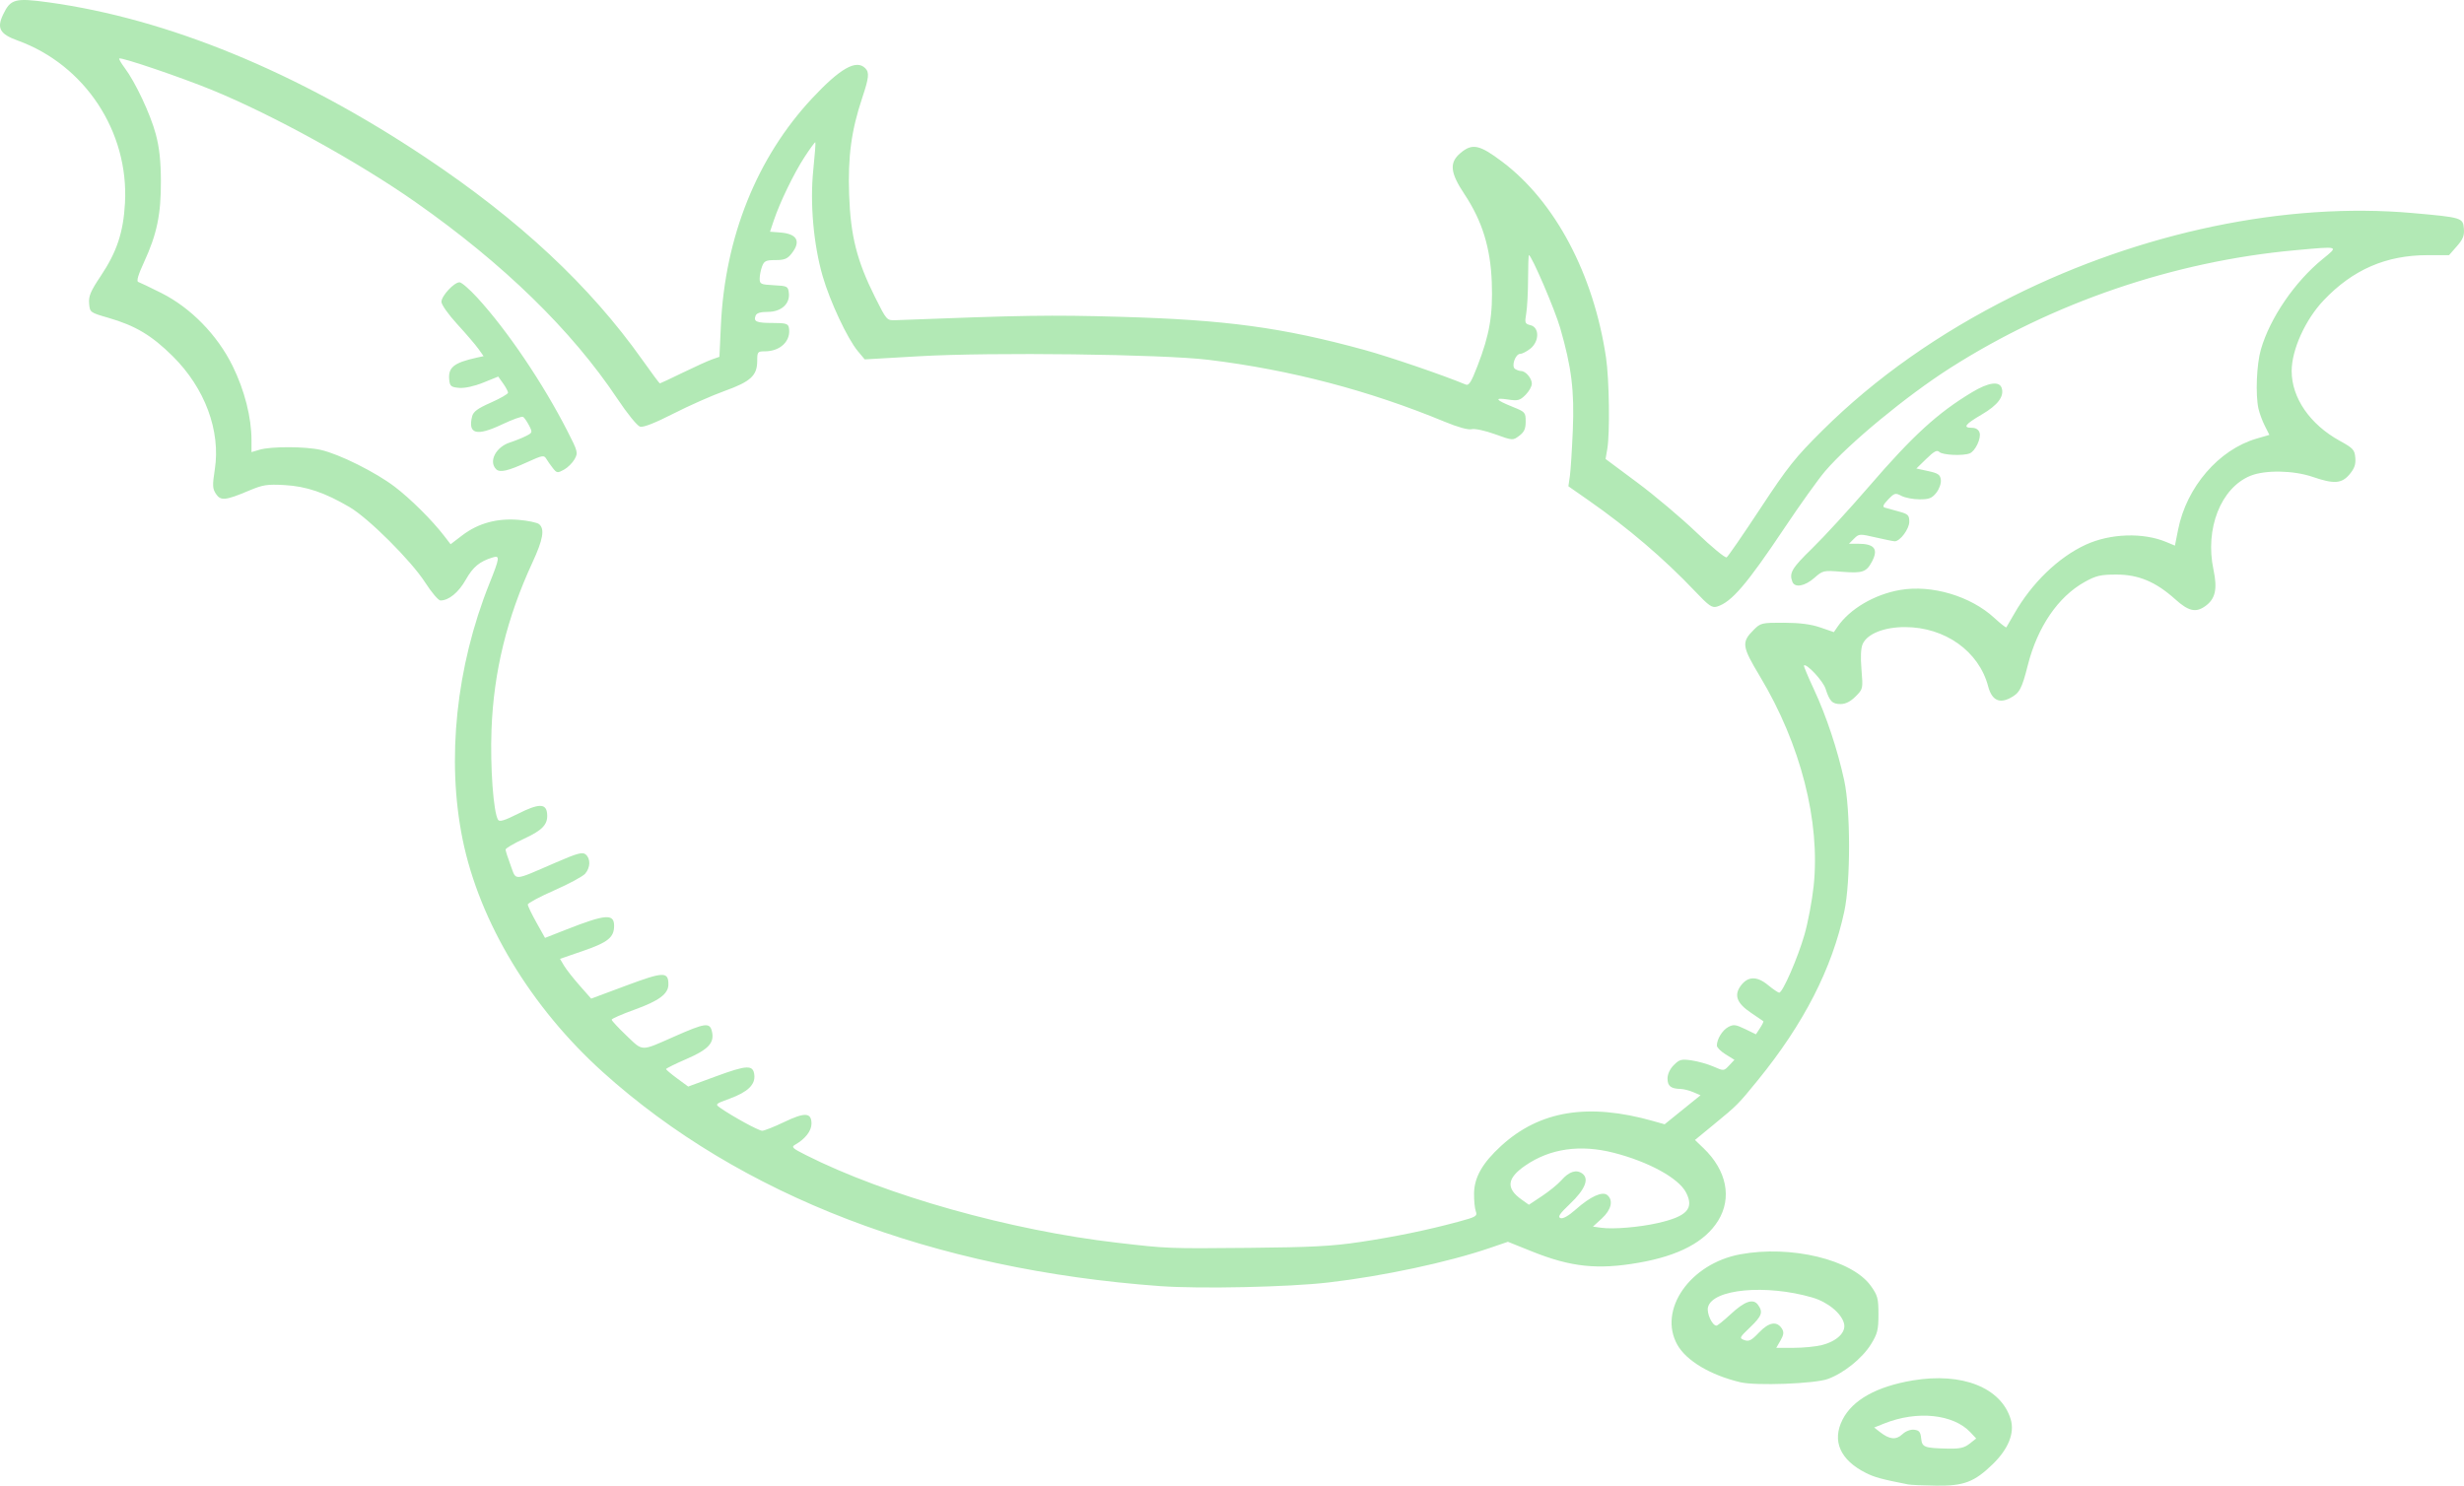 <?xml version="1.0" encoding="UTF-8" standalone="no"?>
<!-- Created with Inkscape (http://www.inkscape.org/) -->

<svg
   xmlns:dc="http://purl.org/dc/elements/1.1/"
   xmlns:cc="http://creativecommons.org/ns#"
   xmlns:rdf="http://www.w3.org/1999/02/22-rdf-syntax-ns#"
   xmlns:svg="http://www.w3.org/2000/svg"
   xmlns="http://www.w3.org/2000/svg"
   xmlns:sodipodi="http://sodipodi.sourceforge.net/DTD/sodipodi-0.dtd"
   xmlns:inkscape="http://www.inkscape.org/namespaces/inkscape"
   id="svg3371"
   version="1.1"
   inkscape:version="0.91 r13725"
   width="1248.488"
   height="752.929"
   viewBox="0 0 1248.488 752.929"
   sodipodi:docname="talk-cloud-16.svg">
  <defs
     id="defs3375" />
  <sodipodi:namedview
     pagecolor="#ffffff"
     bordercolor="#666666"
     borderopacity="1"
     objecttolerance="10"
     gridtolerance="10"
     guidetolerance="10"
     inkscape:pageopacity="0"
     inkscape:pageshadow="2"
     inkscape:window-width="1440"
     inkscape:window-height="856"
     id="namedview3373"
     showgrid="false"
     inkscape:zoom="0.24544081"
     inkscape:cx="-860.31579"
     inkscape:cy="463.75067"
     inkscape:window-x="0"
     inkscape:window-y="0"
     inkscape:window-maximized="0"
     inkscape:current-layer="layer4"
     fit-margin-top="0"
     fit-margin-left="0"
     fit-margin-right="0"
     fit-margin-bottom="0" />
  <g
     inkscape:groupmode="layer"
     id="layer4"
     inkscape:label="cloud 16"
     transform="translate(-593.73,384.721)">
    <path
       transform="translate(-987.601,-2614.157)"
       id="path3571"
       style="display:inline;fill:#B2E9B5"
       d="m 2421.297,2849.273 c 14.861,-3.37 18.548,-7.363 14.329,-15.521 -3.744,-7.24 -18.936,-15.574 -36.647,-20.104 -17.014,-4.351 -32.254,-2.146 -44.794,6.482 -9.338,6.425 -9.901,11.519 -1.905,17.213 l 3.725,2.652 6.685,-4.438 c 3.677,-2.441 8.091,-6.044 9.81,-8.008 3.861,-4.411 7.539,-5.586 10.562,-3.376 3.64,2.662 1.441,8.073 -6.252,15.387 -5.226,4.968 -6.321,6.609 -4.801,7.192 1.253,0.481 4.089,-1.125 7.793,-4.414 7.351,-6.527 13.455,-9.305 15.932,-7.25 3.166,2.628 2.046,7.44 -2.755,11.838 l -4.521,4.141 4.208,0.584 c 6.098,0.846 19.209,-0.244 28.631,-2.381 z m -588.578,-382.055 c -3.924,-3.924 -0.158,-11.237 6.973,-13.54 2.576,-0.832 6.236,-2.299 8.133,-3.259 3.336,-1.689 3.388,-1.866 1.571,-5.378 -1.033,-1.998 -2.389,-3.948 -3.013,-4.334 -0.624,-0.386 -5.371,1.31 -10.548,3.769 -13.041,6.193 -17.543,5.002 -15.273,-4.042 0.599,-2.386 2.825,-4.021 9.486,-6.962 4.787,-2.114 8.703,-4.377 8.703,-5.027 0,-0.651 -1.119,-2.754 -2.486,-4.674 l -2.486,-3.491 -7.57,3.058 c -4.598,1.857 -9.389,2.906 -12.202,2.673 -3.987,-0.331 -4.686,-0.855 -5.021,-3.76 -0.757,-6.56 2.099,-8.935 13.885,-11.55 l 3.495,-0.775 -2.625,-3.686 c -1.444,-2.027 -6.251,-7.638 -10.683,-12.467 -4.495,-4.898 -8.058,-9.927 -8.058,-11.372 0,-2.986 6.407,-9.899 9.174,-9.899 1.026,0 5.083,3.516 9.014,7.812 15.288,16.709 33.242,43.297 45.688,67.657 5.259,10.293 5.416,10.911 3.593,14.178 -1.048,1.879 -3.473,4.273 -5.388,5.322 -3.257,1.783 -3.619,1.734 -5.594,-0.758 -1.162,-1.465 -2.674,-3.613 -3.362,-4.772 -1.141,-1.925 -1.956,-1.786 -9.375,1.599 -10.162,4.637 -14.158,5.554 -16.031,3.681 z m 656.79,57.054 c -1.713,-4.464 -0.273,-6.897 10.016,-16.911 5.926,-5.768 18.86,-19.861 28.742,-31.318 22.385,-25.951 34.793,-37.302 52.284,-47.826 8.322,-5.007 13.862,-5.786 15.028,-2.112 1.346,4.242 -1.984,8.655 -10.126,13.416 -8.5,4.971 -9.783,6.728 -4.913,6.728 1.917,0 3.327,0.901 3.814,2.438 0.926,2.916 -2.196,9.446 -5.036,10.536 -3.478,1.335 -13.747,0.848 -15.321,-0.725 -1.169,-1.169 -2.626,-0.408 -6.577,3.438 l -5.075,4.939 6.015,1.31 c 5.063,1.103 6.074,1.806 6.387,4.443 0.211,1.779 -0.774,4.59 -2.278,6.502 -2.205,2.804 -3.631,3.368 -8.497,3.361 -3.216,0 -7.345,-0.789 -9.175,-1.744 -3.103,-1.619 -3.561,-1.494 -6.761,1.846 -2.535,2.647 -2.972,3.718 -1.671,4.102 0.969,0.286 4.152,1.169 7.074,1.962 4.752,1.291 5.312,1.84 5.312,5.2 0,3.651 -4.648,9.893 -7.366,9.893 -0.676,0 -5.012,-0.877 -9.635,-1.95 -8.159,-1.892 -8.482,-1.874 -10.98,0.625 l -2.574,2.575 4.551,0 c 8.408,0 10.486,2.695 7.051,9.145 -2.774,5.209 -4.816,5.895 -15.075,5.067 -9.507,-0.767 -9.722,-0.719 -14.106,3.13 -4.808,4.221 -9.888,5.104 -11.106,1.931 z M 2270,2858.949 c 18.213,-2.738 34.434,-6.074 50.152,-10.315 9.164,-2.473 9.848,-2.881 8.948,-5.343 -0.536,-1.466 -0.933,-5.542 -0.881,-9.058 0.12,-8.182 4.261,-15.428 13.792,-24.14 19.48,-17.804 44.112,-21.816 76.941,-12.531 l 5.827,1.648 9.102,-7.354 9.102,-7.354 -3.679,-1.57 c -2.023,-0.863 -4.899,-1.595 -6.389,-1.626 -4.948,-0.102 -6.665,-1.454 -6.665,-5.247 0,-2.274 1.218,-4.892 3.199,-6.872 2.852,-2.852 3.835,-3.106 9.062,-2.34 3.225,0.472 8.206,1.885 11.069,3.138 5.19,2.272 5.213,2.271 7.89,-0.579 l 2.684,-2.858 -4.452,-2.752 c -2.449,-1.513 -4.452,-3.523 -4.452,-4.466 0,-3.276 2.794,-7.817 5.8,-9.426 2.61,-1.397 3.775,-1.254 8.511,1.047 l 5.487,2.666 2.076,-3.168 c 1.142,-1.742 1.89,-3.309 1.663,-3.482 -0.227,-0.173 -3.079,-2.116 -6.339,-4.319 -7.126,-4.816 -8.626,-8.884 -5.05,-13.696 3.578,-4.814 8.162,-4.91 13.77,-0.287 2.558,2.109 5.113,3.834 5.678,3.834 1.747,0 9.387,-17.544 12.793,-29.375 1.781,-6.188 3.877,-17.297 4.657,-24.688 3.442,-32.619 -6.593,-71.854 -27.123,-106.042 -9.289,-15.469 -9.556,-17.454 -3.205,-23.805 3.447,-3.448 4.052,-3.588 15.248,-3.549 8.086,0.029 13.751,0.763 18.487,2.398 l 6.829,2.357 1.856,-2.711 c 6.21,-9.07 18.747,-16.434 31.78,-18.666 15.977,-2.737 35.662,3.112 47.644,14.156 3.156,2.909 5.908,5.067 6.115,4.794 0.207,-0.272 1.974,-3.308 3.927,-6.745 8.887,-15.646 22.394,-28.724 36.27,-35.118 12.453,-5.738 29.079,-6.298 40.859,-1.376 l 4.366,1.824 1.62,-8.149 c 4.284,-21.553 20.613,-40.5 39.701,-46.065 l 6.545,-1.908 -2.33,-4.604 c -1.282,-2.532 -2.735,-6.479 -3.23,-8.77 -1.55,-7.176 -0.914,-22.428 1.246,-29.907 4.597,-15.917 17.136,-34.289 31.249,-45.786 8.278,-6.744 8.817,-6.567 -13.776,-4.516 -61.49,5.583 -123.012,26.584 -174.969,59.728 -22.028,14.052 -51.414,38.315 -63.328,52.287 -3.451,4.048 -12.668,16.922 -20.482,28.61 -19.212,28.736 -26.862,37.677 -34.199,39.968 -2.567,0.802 -4.119,-0.273 -11.25,-7.795 -15.495,-16.345 -33.81,-31.994 -53.698,-45.884 l -10.426,-7.282 0.743,-5.129 c 0.409,-2.821 1.082,-13.285 1.497,-23.254 0.835,-20.062 -0.617,-31.821 -6.405,-51.875 -2.7,-9.356 -14.525,-36.877 -15.843,-36.874 -0.214,5e-4 -0.407,5.485 -0.428,12.188 -0.021,6.703 -0.44,14.517 -0.931,17.365 -0.828,4.808 -0.668,5.235 2.227,5.961 4.532,1.137 4.427,8.274 -0.175,11.894 -1.811,1.425 -4.075,2.591 -5.031,2.591 -2.534,0 -4.74,6.371 -2.662,7.69 0.886,0.562 2.274,1.031 3.084,1.041 2.312,0.03 5.402,3.699 5.402,6.415 0,1.357 -1.44,3.907 -3.199,5.667 -2.857,2.857 -3.827,3.106 -9.062,2.326 -7.045,-1.049 -6.136,0.251 2.646,3.781 6.237,2.507 6.49,2.796 6.49,7.397 0,3.708 -0.737,5.339 -3.27,7.229 -3.266,2.438 -3.279,2.438 -12.27,-0.806 -5.083,-1.834 -10.232,-2.938 -11.83,-2.537 -1.756,0.441 -6.957,-0.999 -13.715,-3.796 -38.277,-15.845 -78.143,-26.3 -119.54,-31.349 -23.645,-2.884 -109.893,-3.953 -146.825,-1.82 l -27.45,1.586 -3.529,-4.225 c -5.214,-6.244 -14.083,-25.156 -17.767,-37.889 -4.66,-16.106 -6.51,-37.109 -4.756,-54.012 0.772,-7.446 1.239,-13.704 1.036,-13.906 -0.202,-0.202 -2.667,3.165 -5.479,7.482 -5.42,8.325 -12.477,22.896 -15.607,32.225 l -1.887,5.625 5.17,0.399 c 8.612,0.664 10.653,4.454 5.753,10.683 -2.106,2.677 -3.632,3.294 -8.156,3.294 -4.824,0 -5.728,0.427 -6.784,3.206 -0.67,1.764 -1.219,4.548 -1.219,6.188 0,2.752 0.551,3.01 7.188,3.356 6.872,0.358 7.205,0.531 7.596,3.942 0.63,5.512 -3.884,9.557 -10.665,9.557 -3.756,0 -5.676,0.599 -6.186,1.929 -1.157,3.015 0.449,3.696 8.717,3.696 6.454,0 7.759,0.367 8.13,2.286 1.291,6.671 -4.184,12.089 -12.217,12.089 -3.592,0 -3.812,0.279 -3.812,4.831 0,7.456 -3.298,10.501 -16.521,15.251 -6.382,2.293 -18.055,7.461 -25.94,11.485 -9.289,4.741 -15.229,7.072 -16.875,6.62 -1.44,-0.395 -6.418,-6.512 -11.499,-14.13 -23.171,-34.74 -57.784,-68.468 -102.29,-99.673 -29.009,-20.34 -71.952,-44.02 -102.89,-56.737 -15.676,-6.444 -46.407,-16.891 -47.239,-16.059 -0.256,0.257 0.979,2.395 2.746,4.752 5.433,7.247 13.057,23.474 15.74,33.498 1.839,6.872 2.57,13.554 2.616,23.912 0.075,16.803 -2.036,26.95 -8.53,41.006 -2.998,6.488 -3.945,9.744 -2.933,10.081 0.822,0.274 6.03,2.768 11.573,5.543 15.023,7.519 28.524,21.337 36.27,37.121 6.046,12.321 9.522,26.017 9.522,37.523 l 0,6.053 4.062,-1.209 c 5.864,-1.746 23.261,-1.694 31.092,0.091 9.371,2.138 27.675,11.256 37.346,18.605 8.082,6.142 19.018,17.006 25.168,25.004 l 3.223,4.191 5.886,-4.492 c 8.044,-6.14 17.643,-8.782 28.579,-7.865 4.736,0.397 9.406,1.382 10.378,2.189 2.945,2.444 2.021,7.762 -3.374,19.423 -12.94,27.97 -19.649,55.377 -20.738,84.706 -0.705,19.007 0.955,41.861 3.319,45.686 0.715,1.157 3.265,0.393 9.997,-2.998 10.466,-5.271 14.254,-5.374 14.827,-0.406 0.644,5.585 -2.031,8.554 -11.756,13.047 -5.092,2.353 -9.259,4.802 -9.259,5.443 0,0.641 1.156,4.254 2.568,8.03 2.981,7.966 0.798,8.099 22.691,-1.375 11.171,-4.834 13.703,-5.527 15.312,-4.191 2.565,2.129 2.445,6.674 -0.259,9.782 -1.203,1.383 -8.234,5.174 -15.625,8.424 -7.391,3.25 -13.438,6.486 -13.438,7.191 0,0.705 1.967,4.799 4.37,9.097 l 4.37,7.815 10.924,-4.289 c 19.728,-7.745 24.085,-8.083 24.085,-1.871 0,5.876 -3.072,8.382 -15.548,12.683 l -11.869,4.091 2.013,3.408 c 1.107,1.875 4.662,6.412 7.898,10.083 l 5.885,6.675 17.753,-6.619 c 18.961,-7.069 21.368,-7.136 21.368,-0.591 0,4.791 -4.739,8.321 -17.188,12.806 -6.359,2.291 -11.562,4.574 -11.562,5.072 0,0.498 3.373,4.124 7.497,8.057 8.544,8.15 6.975,8.122 24.378,0.428 15.418,-6.816 17.774,-7.157 18.885,-2.731 1.486,5.92 -1.585,9.293 -12.93,14.204 -5.658,2.45 -10.275,4.735 -10.26,5.079 0.015,0.344 2.544,2.476 5.62,4.739 l 5.592,4.114 13.904,-5.116 c 15.944,-5.867 19.003,-5.991 19.598,-0.794 0.565,4.937 -3.337,8.695 -12.495,12.034 -7.302,2.663 -7.447,2.801 -4.821,4.641 6.309,4.419 19.516,11.632 21.298,11.632 1.062,0 6.068,-1.983 11.124,-4.406 10.546,-5.054 13.86,-4.863 13.86,0.797 0,3.685 -3.109,7.712 -8.198,10.62 -2.173,1.242 -1.613,1.797 5.374,5.324 40.405,20.398 103.437,38.143 157.825,44.432 25.722,2.974 25.533,2.967 66.875,2.58 31.164,-0.292 42.054,-0.859 55.625,-2.899 z m -100.625,22.292 c -115.488,-8.373 -212.941,-45.771 -282.522,-108.417 -36.528,-32.887 -62.62,-76.184 -71.133,-118.037 -8.216,-40.39 -3.285,-87.447 13.581,-129.601 5.278,-13.193 5.428,-14.407 1.637,-13.237 -6.63,2.045 -9.941,4.787 -13.591,11.255 -3.665,6.494 -8.601,10.546 -12.849,10.546 -1.032,0 -4.499,-4.078 -7.704,-9.062 -7.132,-11.092 -28.645,-32.559 -38.338,-38.256 -12.521,-7.359 -21.939,-10.553 -32.909,-11.162 -8.895,-0.493 -11.023,-0.16 -18.125,2.841 -11.839,5.003 -14.309,5.237 -16.7,1.587 -1.731,-2.642 -1.806,-4.3 -0.558,-12.329 3.043,-19.576 -4.998,-41.244 -21.3,-57.395 -10.684,-10.585 -18.942,-15.514 -32.614,-19.469 -9.299,-2.689 -9.378,-2.748 -9.764,-7.254 -0.318,-3.716 0.733,-6.22 5.777,-13.762 8.283,-12.384 11.566,-22.225 12.391,-37.148 2.004,-36.227 -20.319,-70.046 -54.361,-82.358 -9.039,-3.269 -10.699,-6.231 -7.386,-13.179 3.759,-7.883 6.068,-8.506 22.937,-6.189 60.48,8.31 126.275,35.367 191.031,78.557 47.648,31.779 83.254,65.017 109.861,102.552 4.689,6.614 8.709,12.026 8.934,12.026 0.225,0 5.464,-2.46 11.641,-5.466 6.177,-3.007 12.878,-6.04 14.891,-6.742 l 3.659,-1.276 0.75,-16.07 c 2.088,-44.74 18.252,-84.948 46.185,-114.887 14.24,-15.263 22.378,-19.884 26.954,-15.308 2.155,2.155 1.885,4.797 -1.538,15.036 -5.515,16.498 -7.308,29.774 -6.63,49.089 0.733,20.877 3.919,33.488 13.109,51.875 5.857,11.719 5.992,11.873 10.31,11.706 65.064,-2.517 78.436,-2.719 113.75,-1.722 53.708,1.516 82.369,5.403 124.016,16.817 12.587,3.45 40.185,12.89 51.172,17.505 1.675,0.703 2.817,-1.088 6.066,-9.511 6.125,-15.882 7.802,-25.734 7.199,-42.294 -0.637,-17.504 -4.876,-31.159 -13.872,-44.69 -7.264,-10.927 -7.745,-15.976 -1.985,-20.824 5.994,-5.044 9.608,-4.285 21.203,4.452 26.78,20.179 46.237,56.913 52.538,99.187 1.64,11.002 2.021,38.338 0.646,46.328 l -0.874,5.078 16.106,11.99 c 8.858,6.595 22.372,17.994 30.03,25.333 7.658,7.339 14.505,12.984 15.216,12.545 0.71,-0.439 8.397,-11.592 17.083,-24.786 13.915,-21.137 17.666,-25.848 31.561,-39.634 26.644,-26.435 59.028,-49.25 96.395,-67.911 65.241,-32.581 138.528,-47.84 202.5,-42.161 24.998,2.219 25.547,2.384 26.006,7.829 0.303,3.605 -0.42,5.434 -3.567,9.018 l -3.948,4.496 -10.858,0 c -21.062,0 -37.958,7.353 -52.73,22.948 -9.261,9.777 -16.154,25.043 -16.154,35.775 0,13.601 9.277,27.061 24.375,35.366 6.779,3.729 7.536,4.555 7.878,8.595 0.284,3.363 -0.439,5.44 -2.924,8.393 -3.991,4.743 -7.863,5.009 -18.704,1.286 -9.709,-3.334 -24.164,-3.572 -31.583,-0.519 -14.95,6.151 -23.051,26.788 -18.659,47.531 2.104,9.937 0.957,14.919 -4.279,18.587 -4.745,3.324 -8.38,2.472 -15.055,-3.53 -9.88,-8.883 -18.599,-12.557 -29.799,-12.556 -8.049,10e-5 -10.319,0.523 -16.049,3.697 -13.484,7.469 -23.957,22.774 -28.886,42.215 -3.072,12.118 -4.198,14.2 -9.025,16.697 -5.582,2.887 -9.262,0.898 -11.082,-5.991 -4.691,-17.749 -21.822,-29.961 -42.089,-30.003 -10.548,-0.021 -19.108,3.374 -21.447,8.507 -0.97,2.128 -1.187,6.522 -0.644,13.03 0.813,9.745 0.79,9.848 -3.008,13.646 -2.542,2.542 -5.067,3.827 -7.52,3.827 -4.273,0 -5.602,-1.349 -7.678,-7.797 -1.27,-3.944 -9.702,-12.989 -10.947,-11.743 -0.215,0.215 2.078,5.684 5.095,12.153 6.251,13.405 11.978,30.647 15.325,46.138 3.234,14.967 3.263,51.24 0.054,66.25 -6.205,29.017 -20.518,56.975 -43.835,85.625 -9.961,12.24 -10.332,12.613 -22.244,22.398 l -9.607,7.892 4.401,4.23 c 11.681,11.227 14.464,25.197 7.313,36.715 -6.652,10.713 -19.917,17.728 -40.219,21.268 -20.831,3.633 -34.312,2.212 -54.012,-5.691 l -12.259,-4.919 -9.255,3.162 c -21.123,7.218 -53.983,14.238 -81.754,17.465 -20.053,2.331 -64.879,3.304 -85,1.845 z m 335.041,29.869 c 7.637,-1.923 12.322,-6.426 11.287,-10.85 -1.213,-5.19 -8.243,-10.98 -16.107,-13.266 -23.485,-6.827 -50.525,-4.313 -52.841,4.914 -0.761,3.034 2.13,9.343 4.282,9.343 0.539,0 3.711,-2.543 7.049,-5.652 7.218,-6.721 11.551,-8.245 13.984,-4.918 2.707,3.701 2.017,5.676 -3.991,11.433 -5.454,5.226 -5.564,5.473 -2.888,6.464 2.288,0.847 3.614,0.157 7.448,-3.873 5.018,-5.276 9.078,-5.928 11.608,-1.867 1.057,1.696 0.881,3.08 -0.752,5.938 l -2.129,3.726 8.763,0 c 4.82,0 11.249,-0.626 14.286,-1.391 z m -41.291,18.833 c -15.105,-3.602 -27.322,-10.866 -31.879,-18.955 -9.948,-17.661 6.369,-41.166 31.847,-45.876 25.74,-4.758 56.619,2.688 66.133,15.949 3.506,4.886 3.9,6.349 3.9,14.473 0,7.881 -0.485,9.822 -3.789,15.167 -4.379,7.082 -13.739,14.619 -21.835,17.581 -6.634,2.427 -36.476,3.544 -44.375,1.661 z m 116.158,31.157 3.37,-2.651 -2.889,-3.093 c -8.653,-9.265 -27.052,-11.171 -43.667,-4.523 l -5.144,2.058 2.961,2.309 c 4.836,3.77 8.109,4.093 11.307,1.114 1.721,-1.603 4.125,-2.525 6.011,-2.305 2.524,0.295 3.219,1.152 3.529,4.352 0.439,4.537 1.516,4.953 13.508,5.22 6.066,0.135 8.339,-0.377 11.014,-2.48 z m -31.158,20.619 c -13.328,-2.625 -16.92,-3.598 -21.25,-5.757 -13.16,-6.562 -17.444,-16.295 -11.93,-27.104 5.081,-9.96 17.203,-16.734 35.472,-19.825 25.081,-4.243 44.909,3.624 49.735,19.733 2.054,6.857 -1.194,14.976 -9.054,22.633 -9.332,9.089 -14.671,11.129 -28.68,10.957 -6.486,-0.08 -12.918,-0.366 -14.293,-0.637 z"
       inkscape:connector-curvature="0" />
  </g>
</svg>
